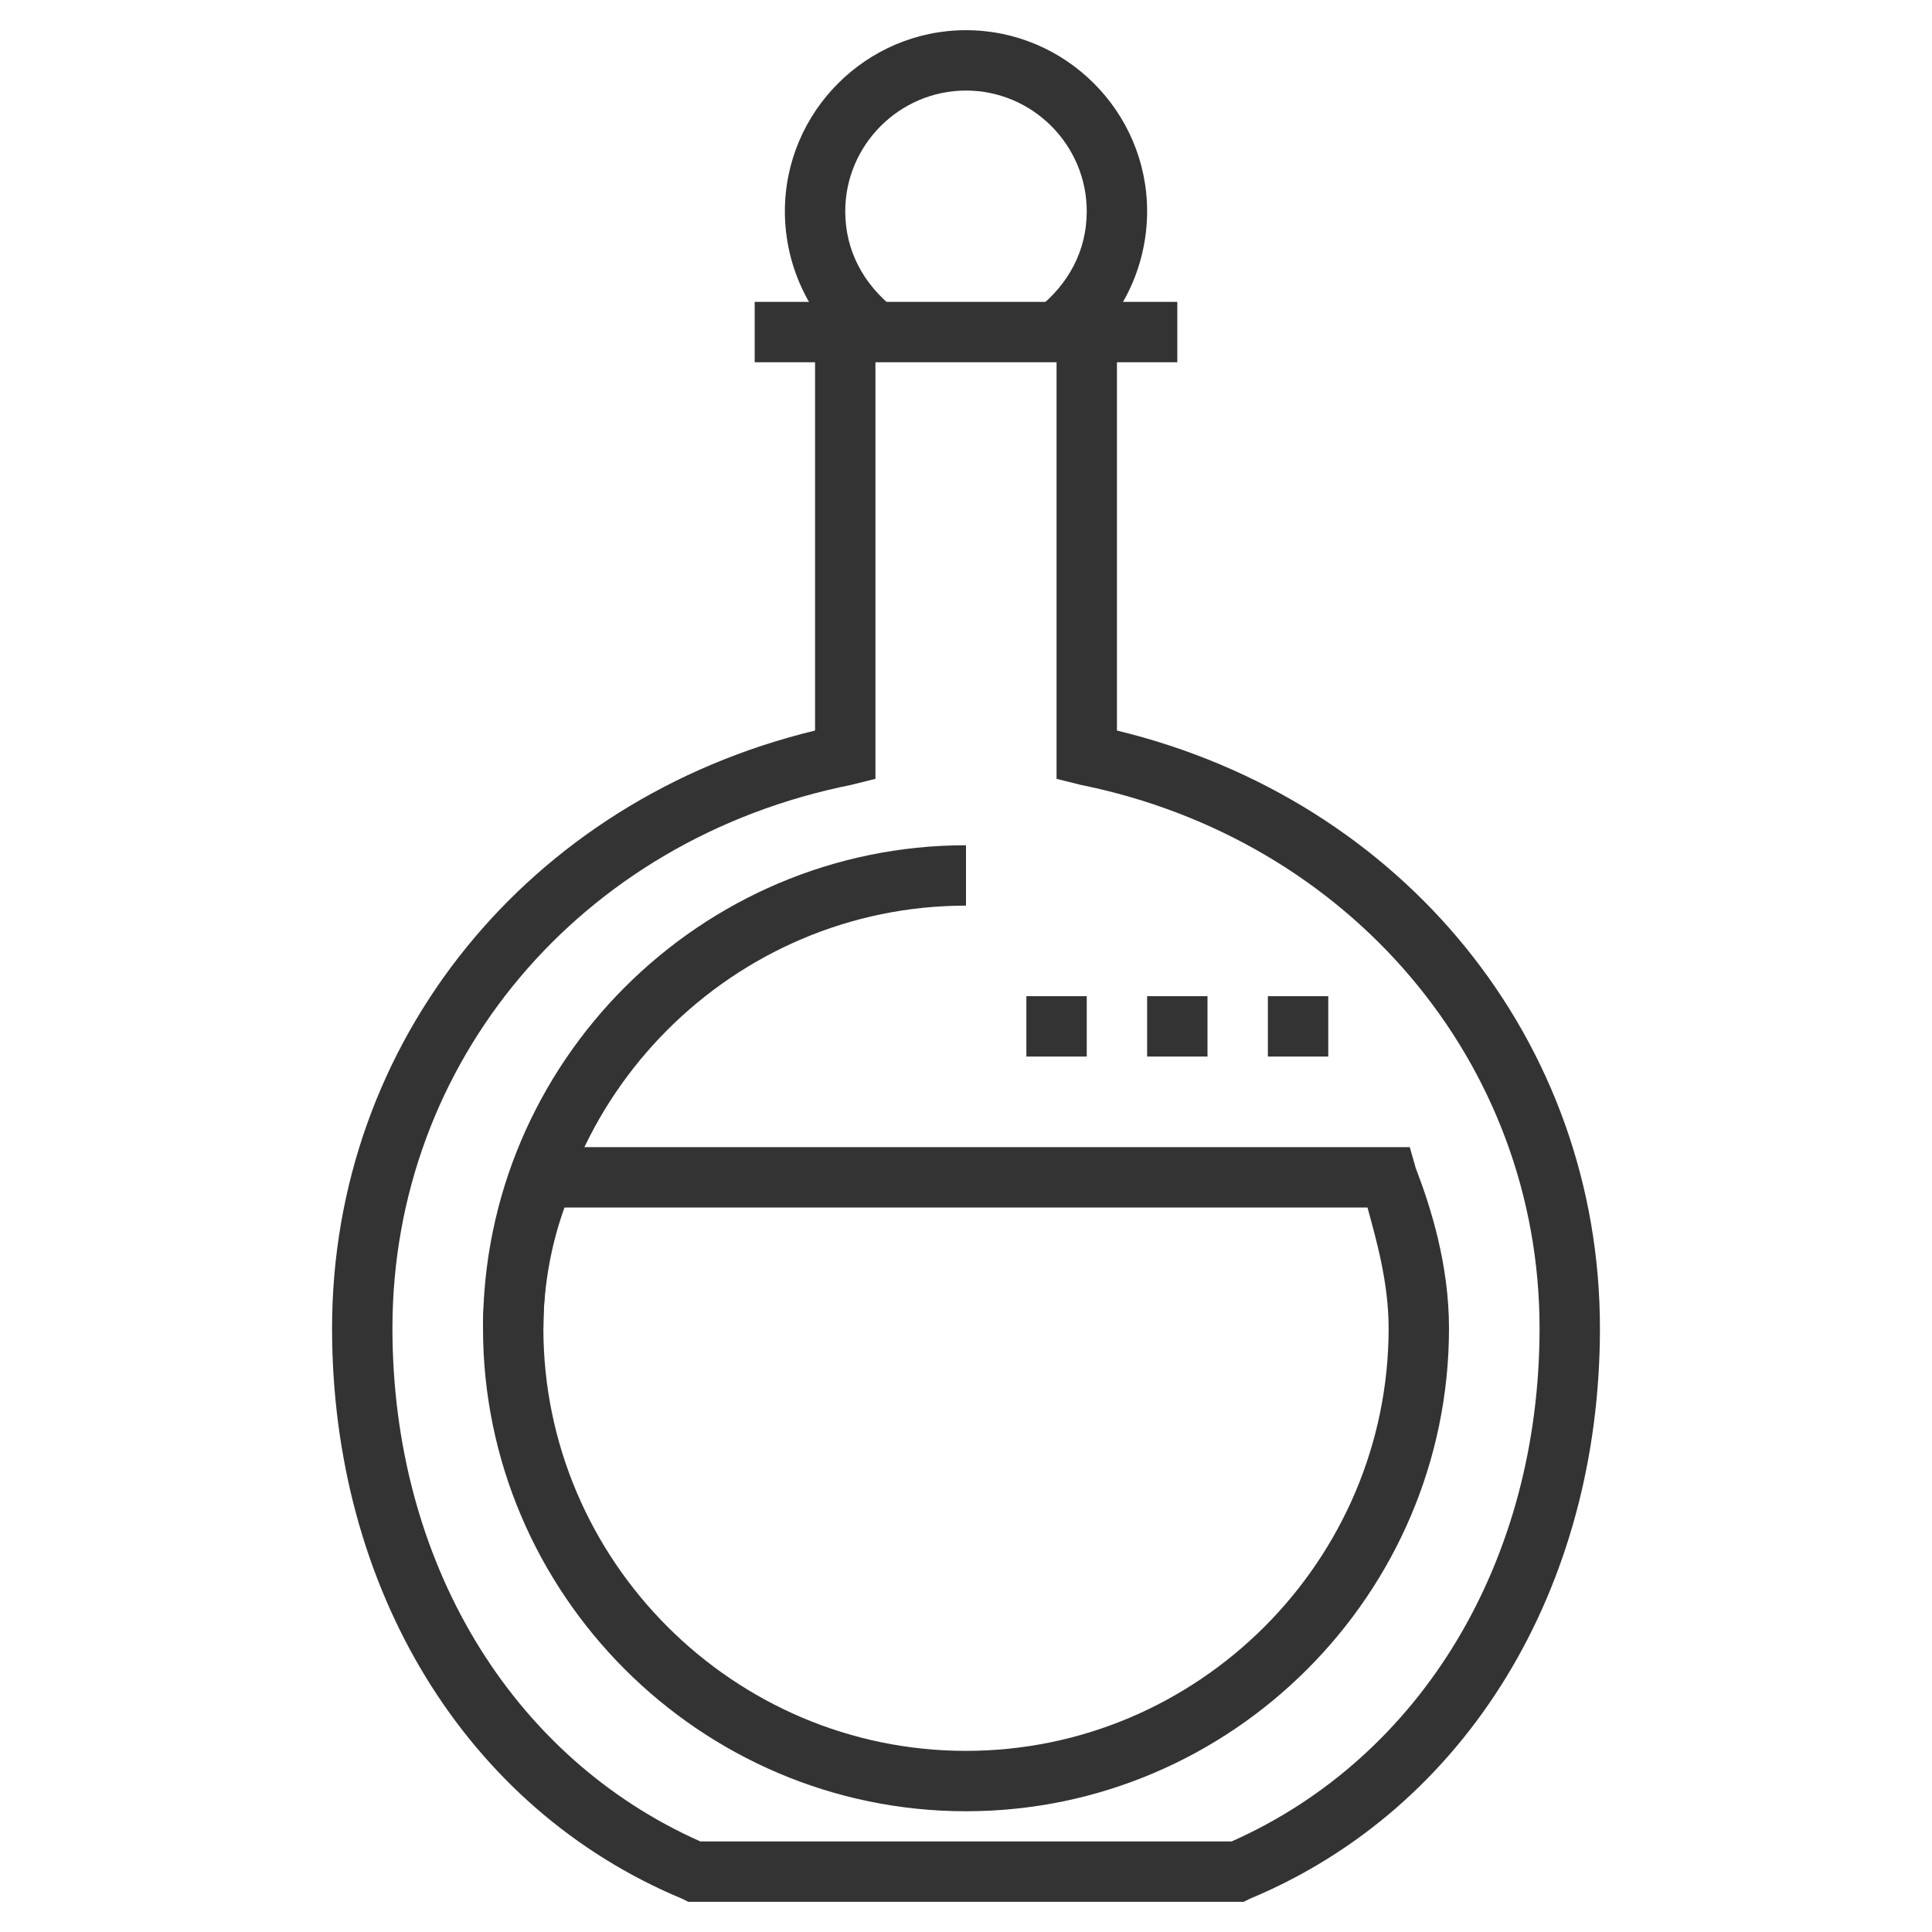 <?xml version="1.0" ?><svg enable-background="new 0 0 64 64" id="Layer_1_1_" version="1.1" viewBox="0 0 64 64" xml:space="preserve" xmlns="http://www.w3.org/2000/svg" xmlns:xlink="http://www.w3.org/1999/xlink"><g><g><path d="M35.6,11.8l-1.2-1.6C35.4,9.4,36,8.3,36,7c0-2.2-1.8-4-4-4c-2.2,0-4,1.8-4,4c0,1.3,0.6,2.4,1.6,3.2    l-1.2,1.6C26.9,10.7,26,8.9,26,7c0-3.3,2.7-6,6-6s6,2.7,6,6C38,8.9,37.1,10.7,35.6,11.8z" fill="#333333"/></g><g><rect fill="#333333" height="2" width="14" x="25" y="10"/></g><g><path d="M41.2,63H22.8l-0.2-0.1C15.4,59.9,11,52.6,11,44c0-9.5,6.5-17.5,16-19.8V11h2v14.8L28.2,26    c-9,1.8-15.2,9.2-15.2,18c0,7.7,3.9,14.2,10.2,17h17.6C47.1,58.2,51,51.7,51,44c0-8.8-6.3-16.2-15.2-18L35,25.8V11h2v13.2    c9.5,2.3,16,10.3,16,19.8c0,8.6-4.4,15.9-11.6,18.9L41.2,63z" fill="#333333"/></g><g><path d="M32,60c-8.8,0-16-7.2-16-16c0-2.1,0.6-4,1.1-5.3l0.2-0.7h29.4l0.2,0.7C47.4,40,48,41.9,48,44    C48,52.8,40.8,60,32,60z M18.7,40c-0.4,1.1-0.7,2.5-0.7,4c0,7.7,6.3,14,14,14s14-6.3,14-14c0-1.5-0.4-2.9-0.7-4H18.7z" fill="#333333"/></g><g><path d="M18,44h-2c0-8.8,7.2-16,16-16v2C24.3,30,18,36.3,18,44z" fill="#333333"/></g><g><rect fill="#333333" height="2" width="2" x="42" y="33"/></g><g><rect fill="#333333" height="2" width="2" x="38" y="33"/></g><g><rect fill="#333333" height="2" width="2" x="34" y="33"/></g></g></svg>
